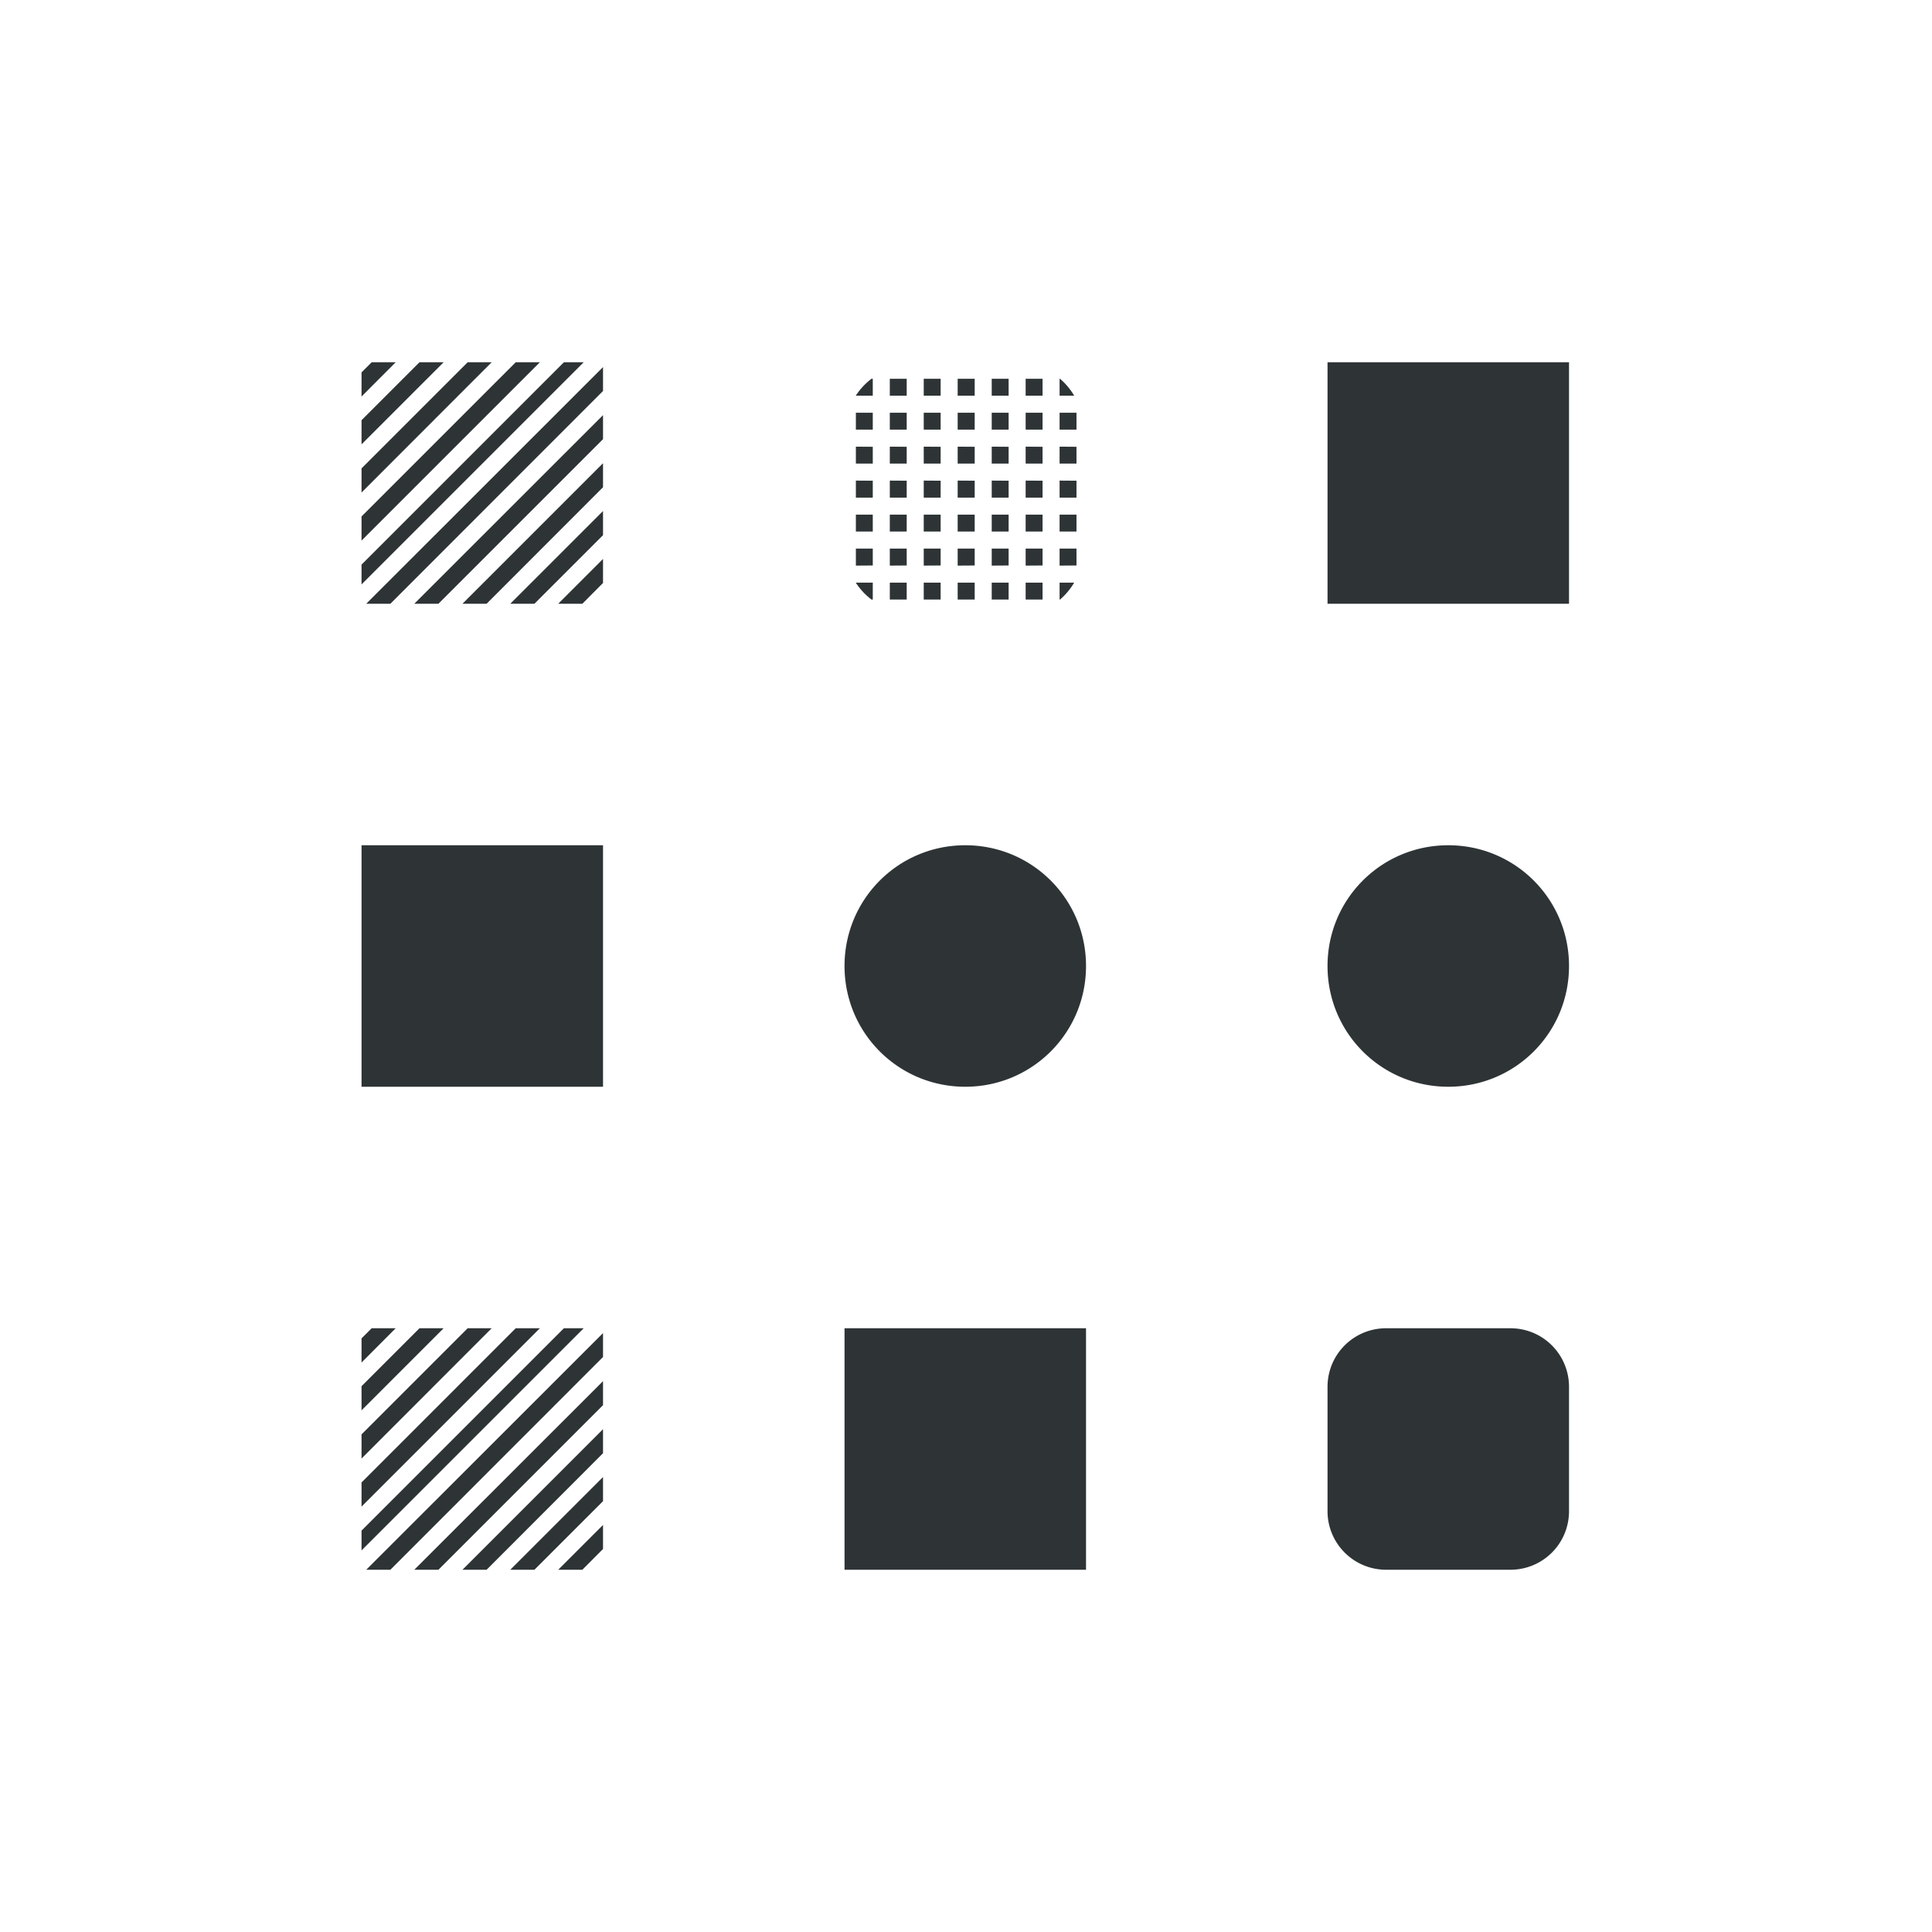 <svg xmlns="http://www.w3.org/2000/svg" width="16" height="16">
    <g fill="#2e3436">
        <path d="M3.078 3l-.084.084v.2L3.277 3zm.396 0l-.48.48v.2l.68-.68zm.399 0l-.879.879v.2L4.072 3zm.398 0L2.994 4.277v.2L4.471 3zm.399 0L2.994 4.676v.164L4.834 3zm.324.04L3.033 5h.2l1.761-1.762zm0 .398L3.431 5h.2l1.363-1.363zm0 .398L3.83 5h.2l.964-.965zm0 .396L4.226 5h.2l.568-.568zm0 .397L4.623 5h.2l.171-.172zM10.994 3h2v2h-2zM2.994 7h2v2h-2zM7.994 7c.554 0 1 .446 1 1s-.446 1-1 1-1-.446-1-1 .446-1 1-1zM11.994 7c.554 0 1 .446 1 1s-.446 1-1 1-1-.446-1-1 .446-1 1-1zM6.994 11h2v2h-2zM11.48 11h1.028c.27 0 .486.217.486.486v1.028c0 .27-.217.486-.486.486H11.48a.485.485 0 0 1-.486-.486v-1.028c0-.27.217-.486.486-.486zM3.078 11l-.084.084v.2L3.277 11zm.396 0l-.48.48v.2l.68-.68zm.399 0l-.879.879v.2L4.072 11zm.398 0l-1.277 1.277v.2L4.471 11zm.399 0l-1.676 1.676v.164L4.834 11zm.324.04L3.033 13h.2l1.761-1.762zm0 .398L3.431 13h.2l1.363-1.363zm0 .398L3.83 13h.2l.964-.965zm0 .396L4.226 13h.2l.568-.568zm0 .397L4.623 13h.2l.171-.172zM7.217 4.965a.555.555 0 0 1-.13-.14h.141v.14zm.152 0v-.14h.14v.14zm.281 0v-.14h.14v.14zm.281 0v-.14h.141v.14zm.282 0v-.14h.14v.14zm.281 0v-.14h.14v.14zm.281 0v-.14h.121a.558.558 0 0 1-.117.14zm-1.687-.281v-.141h.14v.14zm.281 0v-.141h.14v.14zm.281 0v-.141h.14v.14zm.281 0v-.141h.141v.14zm.282 0v-.141h.14v.14zm.281 0v-.141h.14v.14zm.281 0v-.141h.14v.14zm-1.687-.282v-.14h.14v.14zm.281 0v-.14h.14v.14zm.281 0v-.14h.14v.14zm.281 0v-.14h.141v.14zm.282 0v-.14h.14v.14zm.281 0v-.14h.14v.14zm.281 0v-.14h.14v.14zM7.217 3.137a.555.555 0 0 0-.13.14h.141v-.14zm.152 0v.14h.14v-.14zm.281 0v.14h.14v-.14zm.281 0v.14h.141v-.14zm.282 0v.14h.14v-.14zm.281 0v.14h.14v-.14zm.281 0v.14h.121a.558.558 0 0 0-.117-.14zm-1.687.281v.14h.14v-.14zm.281 0v.14h.14v-.14zm.281 0v.14h.14v-.14zm.281 0v.14h.141v-.14zm.282 0v.14h.14v-.14zm.281 0v.14h.14v-.14zm.281 0v.14h.14v-.14zm-1.687.281v.14h.14V3.7zm.281 0v.14h.14V3.7zm.281 0v.14h.14V3.7zm.281 0v.14h.141V3.7zm.282 0v.14h.14V3.7zm.281 0v.14h.14V3.7zm.281 0v.14h.14V3.7zm-1.687.281v.141h.14v-.14zm.281 0v.141h.14v-.14zm.281 0v.141h.14v-.14zm.281 0v.141h.141v-.14zm.282 0v.141h.14v-.14zm.281 0v.141h.14v-.14zm.281 0v.141h.14v-.14z" style="marker:none"/>
    </g>
</svg>
